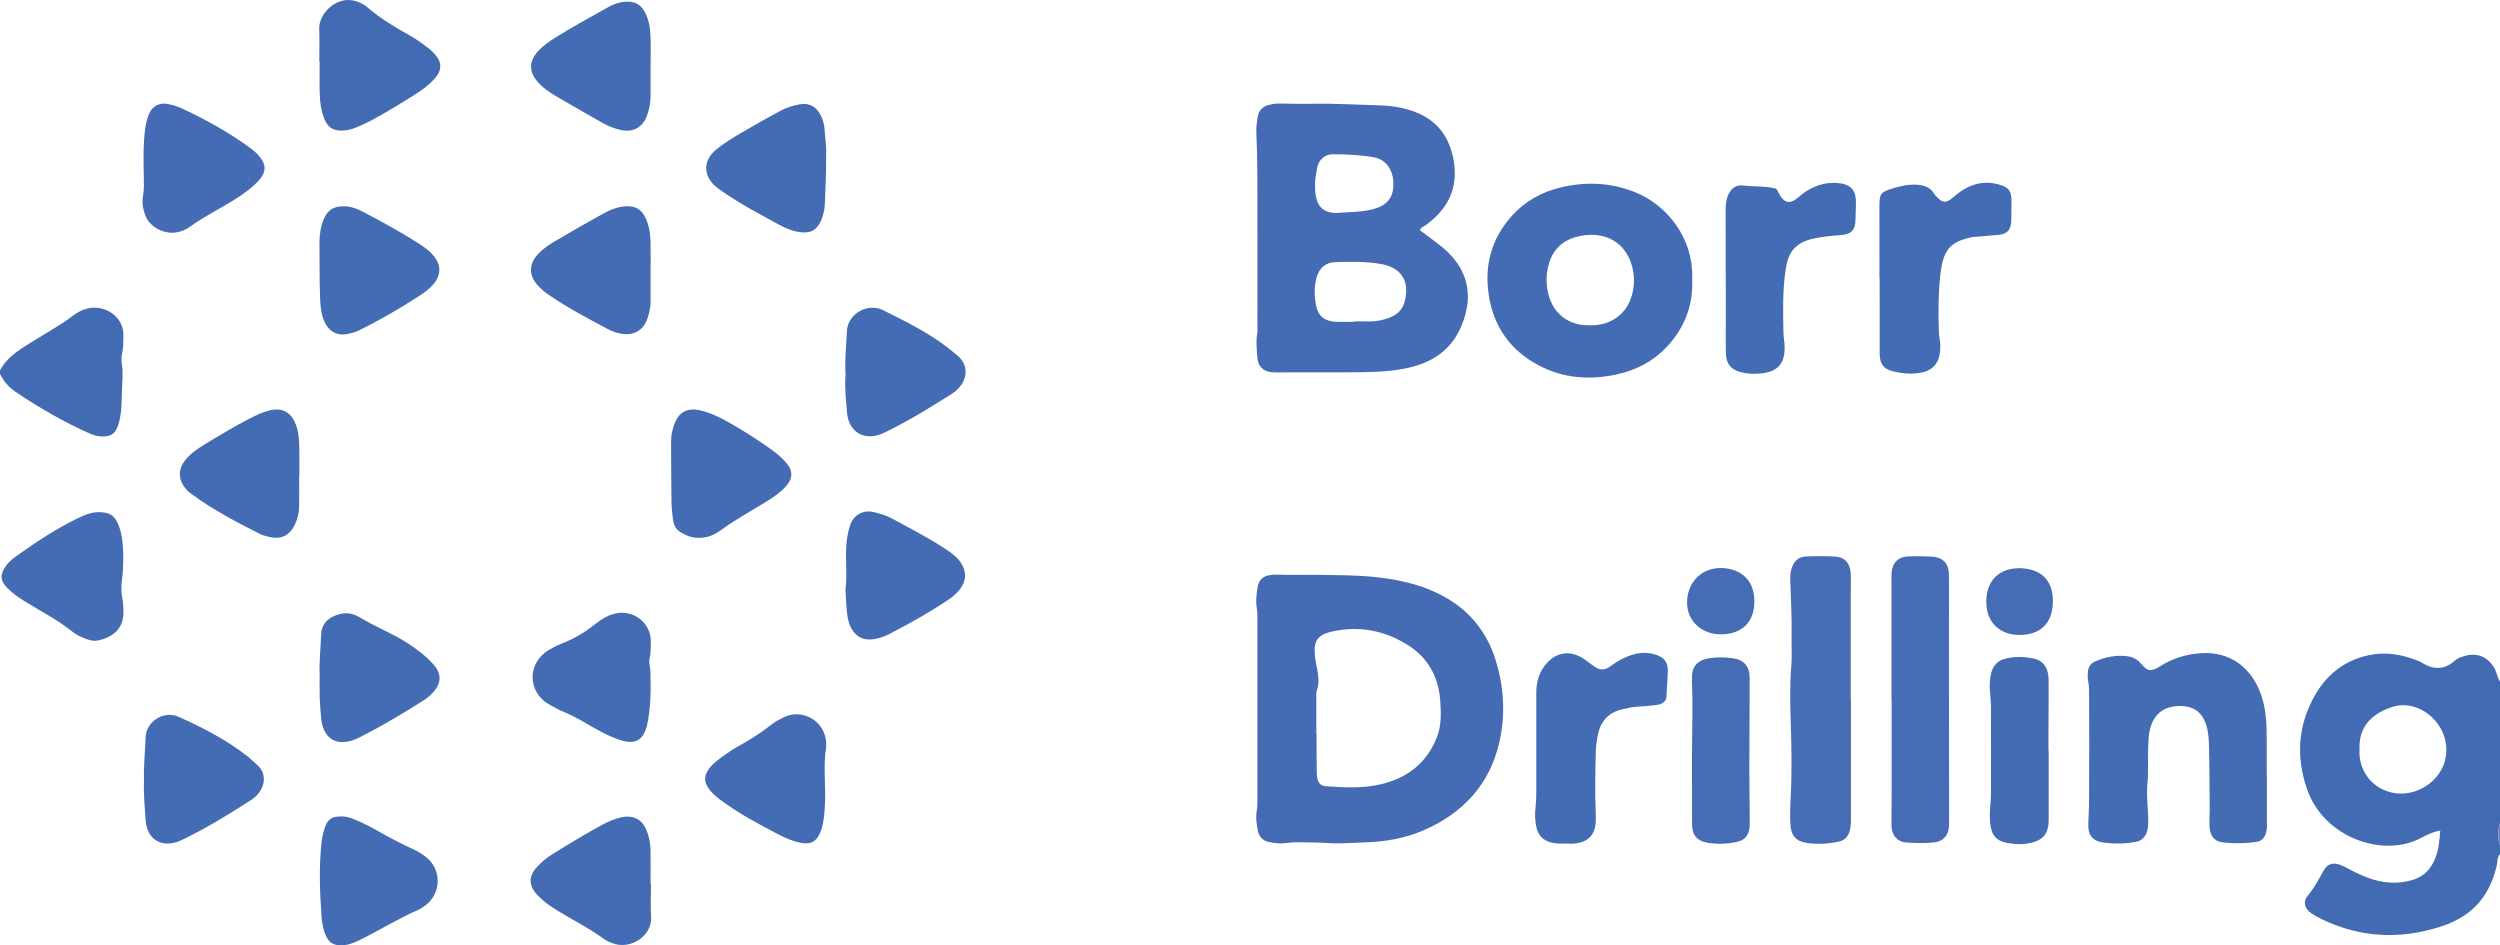 <?xml version="1.0" encoding="iso-8859-1"?>
<!-- Generator: Adobe Illustrator 27.0.0, SVG Export Plug-In . SVG Version: 6.00 Build 0)  -->
<svg version="1.1" id="Layer_1" xmlns="http://www.w3.org/2000/svg" xmlns:xlink="http://www.w3.org/1999/xlink" x="0px" y="0px"
	 viewBox="0 0 1479 559.259" style="enable-background:new 0 0 1479 559.259;" xml:space="preserve">
<g>
	<path style="fill:#436BB4;" d="M1479,505.152c-1.758,2.156-1.437,4.895-2.026,7.37c-3.185,13.384-10.01,24.172-22.238,31.007
		c-6.56,3.667-13.761,5.786-21.037,7.392c-20.636,4.553-40.558,2.173-59.656-6.879c-2.243-1.063-4.443-2.27-6.515-3.634
		c-4.094-2.696-5.32-6.929-2.222-10.591c3.926-4.641,6.616-9.895,9.548-15.09c2.015-3.569,5.363-4.624,9.453-3.143
		c2.326,0.842,4.488,2.146,6.707,3.276c8.35,4.249,16.885,7.745,26.546,7.322c3.179-0.139,6.277-0.668,9.307-1.48
		c7.167-1.921,11.571-6.832,14.088-13.619c1.851-4.993,2.25-10.227,2.71-15.706c-4.73,0.731-8.643,2.983-12.552,4.929
		c-21.985,10.942-56.382-0.889-66.269-29.466c-6.614-19.117-5.377-37.652,4.524-55.248c6.978-12.399,17.435-20.794,31.635-23.903
		c10.049-2.2,19.725-0.676,29.142,3.124c0.77,0.31,1.577,0.579,2.27,1.021c6.936,4.421,13.551,4.752,19.992-1.105
		c1.552-1.411,3.727-2.084,5.832-2.697c7.041-2.05,13.203,0.425,17.111,6.651c1.679,2.675,1.968,5.854,3.65,8.47c0,28,0,56,0,84
		c-1.394,3.318-1.394,9.697,0,13C1479,501.819,1479,503.486,1479,505.152z M1395.9,443.131c-0.307,4.025,0.389,8.262,2.209,12.253
		c4.528,9.926,15.519,15.701,26.807,13.703c11.256-1.993,20.208-10.723,21.976-21.126c3.192-18.782-15.019-34.62-30.931-29.93
		C1404.82,421.314,1395.266,428.78,1395.9,443.131z"/>
	<path style="fill:#436BB4;" d="M0,219.152c3.212-6.235,8.566-10.305,14.258-13.997c9.745-6.32,20.079-11.708,29.387-18.736
		c2.492-1.882,5.44-3.358,8.519-4.023c10.225-2.208,21.232,5.17,20.844,16.264c-0.122,3.483,0.065,6.958-0.76,10.422
		c-0.453,1.902-0.509,4.03-0.184,5.962c0.919,5.463,0.221,10.89,0.074,16.336c-0.138,5.149-0.079,10.292-1.055,15.398
		c-0.313,1.639-0.669,3.255-1.195,4.812c-1.722,5.09-4.395,6.82-9.719,6.636c-2.546-0.088-4.925-0.783-7.197-1.797
		c-15.357-6.854-29.861-15.226-43.789-24.633c-4.051-2.736-7.082-6.269-9.183-10.645C0,220.485,0,219.819,0,219.152z"/>
	<path style="fill:#6E84C2;" d="M1479,500.152c-1.394-3.303-1.394-9.682,0-13C1479,491.486,1479,495.819,1479,500.152z"/>
	<path style="fill:#446BB4;" d="M840.005,136.17c3.934,2.959,7.94,5.868,11.83,8.923c5.966,4.684,11.022,10.237,13.955,17.283
		c4.205,10.102,2.913,20.285-1.058,30.081c-6.216,15.332-18.595,22.787-34.265,25.7c-10.182,1.893-20.483,2.058-30.786,2.096
		c-15.16,0.056-30.321-0.067-45.48,0.05c-6.51,0.05-10.118-3.3-10.435-9.365c-0.242-4.643-0.84-9.221,0.042-13.859
		c0.276-1.449,0.07-2.991,0.071-4.49c0.002-29.991,0.044-59.981-0.027-89.972c-0.02-8.305-0.321-16.612-0.615-24.914
		c-0.101-2.859,0.351-5.632,0.792-8.409c0.603-3.804,2.776-6.268,6.598-7.243c1.949-0.497,3.884-0.827,5.907-0.8
		c6.828,0.093,13.66,0.266,20.485,0.138c13.32-0.249,26.61,0.617,39.91,0.982c7.107,0.195,14.173,1.455,20.885,4.124
		c12.946,5.148,19.812,14.981,22.162,28.415c2.874,16.433-3.428,28.823-16.569,38.319
		C842.252,134.065,840.638,134.422,840.005,136.17z M800.986,190.417c0-0.089,0-0.178,0-0.267c3.328,0,6.655,0.021,9.982-0.006
		c3.684-0.03,7.242-0.838,10.685-2.057c4.292-1.52,7.682-4.38,9.029-8.695c3.312-10.606,0.366-20.719-13.555-23.179
		c-9.04-1.597-18.204-1.447-27.331-1.13c-5.552,0.193-9.235,3.472-10.795,8.73c-1.5,5.055-1.484,10.252-0.714,15.323
		c1.241,8.171,5.317,11.27,13.723,11.28C795.001,190.42,797.994,190.417,800.986,190.417z M778.007,109.811
		c-0.159,11.755,4.202,16.863,14.363,16.076c5.922-0.459,11.908-0.418,17.803-1.637c8.126-1.679,15.123-5.453,14.087-17.491
		c-0.513-5.959-4.017-12.355-11.492-13.697c-8.024-1.441-16.156-1.749-24.264-1.79c-4.993-0.026-8.669,3.593-9.406,8.65
		C778.598,103.355,777.711,106.776,778.007,109.811z"/>
	<path style="fill:#446BB4;" d="M777.189,340.033c11.632,0.253,23.271,0.075,34.876,1.202c13.784,1.338,27.179,4.052,39.675,10.356
		c16.78,8.465,27.904,21.692,33.302,39.631c4.724,15.701,5.637,31.7,2.006,47.714c-5.679,25.041-21.311,41.883-44.432,52.086
		c-11.367,5.016-23.397,7.022-35.83,7.36c-6.969,0.19-13.965,0.875-20.903,0.381c-6.151-0.438-12.28-0.343-18.419-0.501
		c-3.66-0.094-7.237,0.865-10.921,0.684c-2.016-0.099-3.965-0.427-5.904-0.832c-3.646-0.762-5.822-3.217-6.524-6.74
		c-0.809-4.061-1.31-8.176-0.53-12.351c0.302-1.616,0.284-3.305,0.284-4.961c0.014-36.3,0.014-72.599,0.002-108.899
		c-0.001-1.82-0.043-3.623-0.341-5.456c-0.369-2.274-0.451-4.662-0.214-6.956c0.831-8.043,1.006-13.273,13.397-12.768
		C763.528,340.261,770.363,340.033,777.189,340.033z M778.731,434.415c0.052,0,0.103,0,0.155,0c0,1.831-0.009,3.662,0.002,5.493
		c0.035,5.992,0.006,11.985,0.14,17.974c0.101,4.511,1.817,7.018,5.241,7.251c10.919,0.743,21.919,1.415,32.659-1.148
		c15.632-3.731,27.235-12.564,33.185-27.975c2.723-7.054,2.443-14.378,1.91-21.666c-1.036-14.156-7.326-25.395-19.497-32.962
		c-13.559-8.43-28.356-11.213-43.929-7.908c-9.868,2.094-11.495,6.328-10.683,14.413c0.149,1.482,0.347,2.966,0.632,4.427
		c1.082,5.533,2.476,11.031,0.359,16.663c-0.388,1.032-0.165,2.307-0.167,3.47C778.726,419.77,778.731,427.093,778.731,434.415z"/>
	<path style="fill:#446CB4;" d="M1001.119,165.659c0.581,15.448-4.805,28.734-15.301,39.79c-8.079,8.51-18.254,13.729-29.763,16.139
		c-15.735,3.295-31.044,2.26-45.485-5.302c-16.506-8.644-26.484-22.173-29.635-40.618c-3.137-18.356,1.375-34.678,13.865-48.406
		c7.753-8.522,17.663-13.862,28.979-16.488c14.757-3.425,29.19-2.764,43.358,2.864c19.584,7.779,34.555,27.681,33.985,50.523
		C1001.109,164.66,1001.12,165.159,1001.119,165.659z M940.714,192.423c10.667,0.275,20.06-5.127,23.913-15.356
		c2.463-6.539,2.678-13.301,0.771-19.989c-3.874-13.588-15.522-20.343-30.315-17.518c-8.986,1.716-15.521,6.563-18.468,15.488
		c-1.416,4.289-1.948,8.756-1.565,13.276C916.335,183.492,926.193,192.854,940.714,192.423z"/>
	<path style="fill:#446CB4;" d="M1341.116,458.393c0,9.495,0.008,18.99-0.008,28.485c-0.003,1.497,0.072,3.031-0.214,4.484
		c-0.647,3.292-2.22,6.167-5.811,6.685c-6.688,0.965-13.415,1.088-20.172,0.297c-5.15-0.603-7.423-4.33-7.725-8.882
		c-0.242-3.643,0.099-7.322,0.071-10.984c-0.099-12.824-0.082-25.653-0.46-38.469c-0.141-4.753-0.63-9.572-2.763-14.051
		c-3.199-6.718-9.208-8.609-15.552-8.272c-12.642,0.673-16.809,9.65-17.397,19.755c-0.367,6.312-0.363,12.652-0.311,18.978
		c0.034,4.165-0.59,8.286-0.592,12.422c-0.002,4.804,0.531,9.607,0.669,14.415c0.086,2.971,0.234,5.936-0.742,8.892
		c-1.057,3.204-3.218,5.18-6.261,5.806c-6.213,1.278-12.538,1.344-18.835,0.568c-7.288-0.898-10.045-4.297-9.532-12.567
		c0.692-11.161,0.342-22.288,0.459-33.426c0.14-13.325-0.052-26.654-0.021-39.98c0.008-3.33,0.111-6.626-0.615-9.925
		c-0.351-1.594-0.248-3.323-0.136-4.977c0.193-2.849,1.461-5.068,4.19-6.281c6.207-2.757,12.684-4.005,19.443-3.119
		c3.225,0.423,5.979,2.07,8.055,4.599c3.31,4.032,5.569,4.85,11.066,1.329c7.354-4.712,15.69-7.244,24.419-7.773
		c16.876-1.022,29.992,8.457,35.581,25.379c2.747,8.317,3.074,16.956,3.082,25.617c0.006,6.997,0.001,13.994,0.001,20.991
		C1341.041,458.393,1341.078,458.393,1341.116,458.393z"/>
	<path style="fill:#456CB4;" d="M1095.006,413.871c0,23.49,0.001,46.98-0.002,70.471c0,2.657-0.016,5.278-0.922,7.874
		c-1.033,2.96-3.056,4.962-5.892,5.596c-6.357,1.42-12.888,1.83-19.325,0.863c-6.478-0.974-9.377-4.511-9.695-11.348
		c-0.224-4.817-0.127-9.669,0.15-14.486c0.872-15.122,0.555-30.224,0.092-45.355c-0.34-11.118-0.633-22.274,0.326-33.422
		c0.512-5.955,0.032-11.99,0.157-17.986c0.222-10.65-0.373-21.276-0.736-31.91c-0.085-2.489-0.131-4.956,0.619-7.419
		c1.449-4.76,3.911-7.293,8.716-7.517c5.815-0.271,11.669-0.281,17.477,0.078c5.405,0.334,8.484,3.809,8.875,9.598
		c0.258,3.813,0.044,7.657,0.044,11.488c0,21.159,0,42.319,0,63.478C1094.93,413.872,1094.968,413.871,1095.006,413.871z"/>
	<path style="fill:#456CB4;" d="M1118.995,414.093c0-23.485-0.001-46.969,0.001-70.454c0-1.499-0.06-3.004,0.045-4.496
		c0.44-6.289,3.858-9.762,10.171-9.994c4.488-0.165,8.999-0.118,13.482,0.137c6.584,0.375,10.145,3.83,10.272,10.425
		c0.209,10.822,0.016,21.651,0.023,32.478c0.025,36.315,0.067,72.629,0.092,108.944c0.002,2.83,0.084,5.674-0.151,8.488
		c-0.369,4.421-3.236,8.035-8.111,8.67c-5.639,0.734-11.197,0.495-16.851,0.142c-6.29-0.393-9.02-5.09-8.975-10.386
		c0.051-5.996,0.106-11.992,0.111-17.988c0.014-18.655,0.005-37.31,0.005-55.966
		C1119.072,414.093,1119.033,414.093,1118.995,414.093z"/>
	<path style="fill:#446CB4;" d="M1111.881,164.633c0-14.314,0.026-28.628-0.011-42.943c-0.018-6.847,0.753-8.028,7.173-10.024
		c4.77-1.482,9.607-2.661,14.655-2.389c4.293,0.232,8.196,1.274,10.586,5.375c0.575,0.986,1.458,1.819,2.296,2.621
		c2.656,2.545,4.53,2.722,7.473,0.632c1.352-0.96,2.545-2.139,3.85-3.167c7.513-5.92,15.857-8.193,25.206-5.433
		c5.309,1.567,6.9,3.908,6.888,9.498c-0.007,3.658-0.111,7.316-0.103,10.974c0.014,6.123-2.338,8.949-8.535,9.271
		c-3.986,0.207-7.925,0.771-11.9,1.006c-1.324,0.079-2.677,0.136-3.954,0.455c-10.506,2.626-15.647,6.067-17.41,20.502
		c-1.391,11.392-1.469,22.886-1.095,34.365c0.059,1.823,0.161,3.62,0.534,5.44c0.396,1.929,0.423,3.979,0.309,5.958
		c-0.395,6.853-3.323,12.353-11.75,13.774c-5.726,0.965-11.29,0.395-16.745-1.024c-5.254-1.366-7.313-4.561-7.334-10.439
		c-0.054-14.818-0.018-29.635-0.018-44.453C1111.958,164.633,1111.919,164.633,1111.881,164.633z"/>
	<path style="fill:#446CB4;" d="M925.866,499.032c-2.987,0.086-5.936,0.135-8.882-0.798c-4.401-1.394-6.985-4.189-8.005-8.642
		c-0.904-3.948-1.054-7.975-0.573-11.91c0.386-3.163,0.457-6.292,0.462-9.441c0.025-19.499,0.019-38.998,0.01-58.496
		c-0.003-6.729,1.838-12.721,6.517-17.776c5.967-6.444,14.265-7.346,22.015-1.869c2.034,1.437,4,2.971,6.046,4.39
		c3.112,2.156,6.148,2.047,9.196-0.278c4.126-3.147,8.641-5.569,13.657-7.036c4.271-1.249,8.498-1.254,12.762-0.007
		c5.201,1.52,7.692,4.289,7.612,9.665c-0.075,4.966-0.637,9.924-0.751,14.909c-0.071,3.135-2.362,4.918-6.133,5.364
		c-3.461,0.409-6.939,0.759-10.419,0.905c-3.353,0.141-6.565,0.878-9.802,1.645c-7.994,1.894-12.612,7.022-14.23,14.903
		c-0.665,3.243-1.2,6.568-1.279,9.867c-0.291,12.157-0.544,24.318-0.037,36.478c0.069,1.663,0.089,3.332,0.021,4.994
		c-0.32,7.868-4.281,12.171-12.194,13.098C929.886,499.229,927.864,499.032,925.866,499.032z"/>
	<path style="fill:#446CB4;" d="M1050.55,111.564c1.216,0.988,1.565,2.518,2.346,3.778c3.042,4.906,6.014,5.414,10.61,1.745
		c0.91-0.726,1.705-1.602,2.641-2.29c6.215-4.573,13.08-7.184,20.908-6.543c8.026,0.657,11.15,4.261,10.917,12.363
		c-0.086,2.995-0.182,5.989-0.235,8.984c-0.117,6.497-2.446,9.048-8.895,9.505c-4.963,0.351-9.896,0.836-14.792,1.783
		c-14.547,2.815-16.686,10.995-17.95,20.594c-1.544,11.724-1.23,23.566-1.013,35.371c0.052,2.807,0.678,5.605,0.71,8.411
		c0.113,9.948-4.14,14.707-14.053,15.662c-3.97,0.383-7.956,0.266-11.885-0.744c-5.513-1.417-8.62-4.774-8.791-10.571
		c-0.23-7.818-0.059-15.648-0.072-23.472c-0.035-20.479-0.077-40.959-0.115-61.438c-0.006-3.502,0.195-6.886,1.889-10.161
		c1.764-3.411,4.687-5.261,8.014-4.84C1037.362,110.533,1044.07,109.882,1050.55,111.564z"/>
	<path style="fill:#446CB4;" d="M500.219,221.451c-0.537-8.748,0.477-17.197,0.834-25.667c0.423-10.049,12.209-16.831,21.236-12.337
		c13.092,6.518,26.242,12.956,37.944,21.884c2.248,1.715,4.411,3.546,6.567,5.377c6,5.094,5.398,12.733,1.255,17.851
		c-1.369,1.692-2.964,3.174-4.803,4.342c-12.484,7.926-25.073,15.674-38.358,22.218c-1.192,0.587-2.375,1.209-3.612,1.684
		c-10.434,4.006-19.301-1.494-20.175-12.688C500.511,236.494,499.605,228.875,500.219,221.451z"/>
	<path style="fill:#446CB4;" d="M385.003,381.909c-0.15,2.192,0.026,4.856-0.653,7.48c-0.685,2.649,0.359,5.259,0.437,7.871
		c0.306,10.304,0.3,20.616-1.787,30.792c-0.033,0.162-0.018,0.335-0.056,0.496c-2.2,9.461-7.223,12.261-16.509,9.101
		c-7.758-2.64-14.762-6.838-21.802-10.913c-3.748-2.17-7.574-4.11-11.562-5.785c-3.059-1.285-5.96-2.893-8.83-4.593
		c-11.681-6.918-12.942-23.887,0.641-31.959c2.42-1.438,4.971-2.728,7.597-3.733c6.896-2.64,13.109-6.343,18.918-10.901
		c3.765-2.955,7.712-5.689,12.604-6.821c10.524-2.435,20.821,5.302,21.001,16.005C385.015,379.783,385.003,380.616,385.003,381.909z
		"/>
	<path style="fill:#446CB4;" d="M384.887,39.337c0.001,5.986,0.051,11.972-0.018,17.957c-0.042,3.67-0.792,7.267-1.977,10.714
		c-2.626,7.642-8.635,10.745-16.527,8.683c-3.379-0.883-6.646-2.123-9.682-3.846c-9.229-5.238-18.449-10.494-27.608-15.854
		c-3.871-2.265-7.587-4.813-10.635-8.163c-5.799-6.374-5.684-12.655,0.241-18.945c2.76-2.931,6.006-5.213,9.395-7.344
		C338.33,16.09,348.98,10.33,359.524,4.387c3.783-2.132,7.82-3.516,12.317-3.391c4.239,0.118,7.249,1.943,9.316,5.575
		c2.618,4.599,3.49,9.661,3.678,14.809C385.053,27.359,384.886,33.351,384.887,39.337z"/>
	<path style="fill:#436BB4;" d="M188.904,36.561c0-6.492,0.185-12.992-0.045-19.476c-0.31-8.724,9.179-18.265,18.902-16.966
		c3.782,0.505,7.093,2.075,9.852,4.432c7.377,6.301,15.561,11.309,24.009,15.974c4.223,2.332,8.149,5.15,11.969,8.094
		c1.181,0.911,2.286,1.948,3.301,3.043c4.831,5.208,4.77,10.044-0.134,15.31c-4.708,5.055-10.566,8.6-16.369,12.149
		c-8.355,5.11-16.666,10.326-25.556,14.496c-4.062,1.905-8.185,3.658-12.815,3.659c-4.993,0.001-8.044-1.965-10.01-6.66
		c-1.951-4.657-2.646-9.613-2.831-14.578c-0.242-6.484-0.059-12.984-0.059-19.478C189.046,36.561,188.975,36.561,188.904,36.561z"/>
	<path style="fill:#446CB4;" d="M384.898,160.59c0,5.831,0.006,11.661-0.002,17.492c-0.005,3.868-0.852,7.62-2.198,11.183
		c-2.457,6.501-8.31,9.387-15.201,8.153c-2.839-0.509-5.515-1.437-7.962-2.742c-11.872-6.331-23.785-12.604-34.915-20.229
		c-2.221-1.522-4.231-3.238-6.066-5.171c-5.992-6.307-5.899-13.077,0.154-19.403c2.918-3.05,6.455-5.286,10.016-7.395
		c9.29-5.503,18.664-10.87,28.117-16.087c4.513-2.491,9.294-4.389,14.642-4.374c4.656,0.013,7.929,2.069,10.028,6.146
		c2.333,4.529,3.2,9.433,3.337,14.437c0.165,5.993,0.039,11.994,0.039,17.992C384.89,160.59,384.894,160.59,384.898,160.59z"/>
	<path style="fill:#446CB4;" d="M488.71,91.368c0.123,9.895-0.295,19.647-0.74,29.398c-0.16,3.519-0.948,6.913-2.403,10.116
		c-2.501,5.504-6.328,7.292-12.438,6.453c-4.044-0.556-7.714-1.985-11.221-3.871c-11.7-6.293-23.456-12.501-34.398-20.092
		c-1.635-1.134-3.321-2.247-4.758-3.608c-6.876-6.513-6.554-15.01,0.766-21.133c4.736-3.962,10.043-7.11,15.33-10.233
		c7.575-4.475,15.279-8.738,23.017-12.928c3.506-1.899,7.34-3.049,11.286-3.758c5.014-0.9,9.224,1.007,11.799,5.429
		c1.699,2.918,2.704,6.156,2.868,9.449C488.065,81.565,489.065,86.493,488.71,91.368z"/>
	<path style="fill:#446CB4;" d="M203.111,122.041c4.284-0.063,8.184,1.431,11.848,3.361c11.295,5.951,22.511,12.056,33.264,18.962
		c2.944,1.891,5.721,3.994,8.043,6.649c4.776,5.461,4.846,11.546,0.157,17.1c-2.494,2.954-5.606,5.138-8.83,7.229
		c-11.559,7.495-23.458,14.381-35.851,20.407c-1.974,0.96-4.08,1.405-6.18,1.833c-6.169,1.258-11.094-1.501-13.63-7.296
		c-1.974-4.511-2.415-9.334-2.575-14.081c-0.369-10.961-0.299-21.938-0.341-32.909c-0.018-4.678,0.724-9.267,2.495-13.61
		C193.679,124.371,197.447,121.973,203.111,122.041z"/>
	<path style="fill:#446BB4;" d="M96.711,61.27c4.126,0.223,7.952,1.478,11.524,3.169c14.27,6.755,28.08,14.344,40.757,23.831
		c1.714,1.283,3.317,2.81,4.656,4.478c3.952,4.921,3.809,9.039-0.374,13.796c-3.541,4.026-7.852,7.129-12.295,10.084
		c-9.392,6.246-19.703,10.983-28.837,17.661c-2.132,1.559-4.585,2.534-7.262,3.094c-7.268,1.519-16.12-2.768-18.779-9.644
		c-1.427-3.69-2.281-7.566-1.533-11.665c0.687-3.766,0.581-7.615,0.498-11.437c-0.21-9.635-0.435-19.261,0.886-28.858
		c0.389-2.826,1.069-5.542,2.118-8.151C89.631,63.747,92.55,61.566,96.711,61.27z"/>
	<path style="fill:#446CB4;" d="M189.115,399.255c-0.413-6.987,0.586-15.432,0.874-23.902c0.185-5.458,3.102-9.025,7.939-11.038
		c5.095-2.12,9.817-2.213,15,0.962c8.762,5.368,18.468,9.095,27.209,14.582c5.94,3.729,11.499,7.939,16.235,13.15
		c4.894,5.384,4.891,10.995,0.011,16.428c-1.673,1.863-3.549,3.472-5.681,4.837c-12.186,7.797-24.632,15.139-37.518,21.724
		c-1.475,0.754-2.987,1.491-4.56,1.989c-12.126,3.839-17.678-3.555-18.605-12.808c-0.414-4.128-0.721-8.275-0.873-12.42
		C189,408.765,189.115,404.761,189.115,399.255z"/>
	<path style="fill:#446CB4;" d="M176.99,281.129c0,6.164,0.076,12.33-0.028,18.493c-0.065,3.85-0.946,7.557-2.666,11.043
		c-3.024,6.129-8.127,8.621-14.78,7.04c-2.09-0.497-4.237-1.046-6.136-2.009c-13.784-6.996-27.496-14.131-39.975-23.363
		c-0.801-0.593-1.634-1.171-2.323-1.882c-6.343-6.544-6.239-13.633,0.182-20.164c4.021-4.09,8.948-6.887,13.79-9.79
		c9.401-5.635,18.774-11.331,28.796-15.837c1.503-0.676,3.091-1.139,4.688-1.609c9.602-2.826,15.177,2.027,17.42,11.192
		c1.119,4.574,1.122,9.232,1.155,13.889c0.031,4.332,0.007,8.663,0.007,12.995C177.076,281.129,177.033,281.129,176.99,281.129z"/>
	<path style="fill:#446CB4;" d="M385.119,523.166c0,6.317-0.373,12.661,0.081,18.945c0.84,11.611-12.337,20.257-23.364,15.733
		c-1.53-0.628-3.106-1.292-4.427-2.259c-9.401-6.885-19.91-11.948-29.704-18.183c-3.66-2.33-7.09-4.941-10.027-8.152
		c-5.02-5.488-5.019-10.967-0.019-16.336c2.619-2.812,5.5-5.323,8.769-7.349c10.013-6.208,20.048-12.382,30.454-17.92
		c3.375-1.796,6.881-3.282,10.641-4.105c7.103-1.554,12.485,1.208,15.109,7.999c1.44,3.727,2.169,7.67,2.228,11.667
		c0.098,6.652,0.027,13.306,0.027,19.96C384.965,523.166,385.042,523.166,385.119,523.166z"/>
	<path style="fill:#446CB4;" d="M202.108,483.04c2.624-0.142,5.283,0.765,7.906,1.859c4.756,1.982,9.362,4.279,13.815,6.853
		c6.761,3.909,13.701,7.444,20.781,10.736c2.542,1.182,4.994,2.686,7.226,4.386c9.561,7.278,9.424,21.608-0.209,28.79
		c-1.326,0.988-2.719,1.968-4.224,2.622c-11.587,5.034-22.316,11.719-33.599,17.33c-3.55,1.766-7.176,3.463-11.283,3.627
		c-5.285,0.211-8.013-1.477-10.025-6.384c-1.334-3.253-1.995-6.72-2.243-10.162c-1.064-14.753-1.623-29.528-0.037-44.281
		c0.316-2.943,1.013-5.893,1.928-8.712C193.812,484.566,196.381,482.934,202.108,483.04z"/>
	<path style="fill:#446CB4;" d="M85.195,461.479c-0.309-8.056,0.663-16.666,0.961-25.303c0.326-9.453,10.816-16.003,19.449-12.134
		c14.416,6.461,28.44,13.678,40.942,23.495c1.96,1.539,3.696,3.359,5.589,4.988c5.28,4.546,5.039,11.669,0.696,16.981
		c-1.256,1.536-2.785,2.806-4.496,3.911c-12.99,8.384-26.155,16.459-40.092,23.203c-0.747,0.362-1.492,0.736-2.265,1.037
		c-10.446,4.076-18.947-0.998-19.79-12.18C85.604,477.7,84.877,469.905,85.195,461.479z"/>
	<path style="fill:#446CB4;" d="M500.161,348.877c1.267-9.39-0.382-19.005,0.739-28.59c0.41-3.507,1.111-6.871,2.242-10.159
		c1.633-4.746,6.765-8.727,13.571-7.224c3.942,0.87,7.73,2.088,11.19,3.975c10.781,5.876,21.773,11.404,31.979,18.285
		c3.163,2.133,6.288,4.297,8.457,7.606c3.51,5.356,3.523,10.599-0.329,15.676c-1.712,2.257-3.784,4.169-6.153,5.784
		c-11.408,7.776-23.449,14.468-35.679,20.826c-3.695,1.921-7.598,3.2-11.894,3.255c-4.7,0.06-7.893-2.152-10.234-5.932
		c-1.783-2.878-2.561-6.146-2.923-9.431C500.618,358.337,500.473,353.687,500.161,348.877z"/>
	<path style="fill:#446CB4;" d="M413.349,318.158c-3.993,0.157-7.465-1.391-10.802-3.338c-2.843-1.659-3.981-4.445-4.409-7.465
		c-0.488-3.444-0.842-6.933-0.891-10.408c-0.167-11.99-0.195-23.982-0.233-35.974c-0.011-3.521,0.82-6.916,2-10.208
		c2.435-6.792,7.489-9.595,14.479-8.147c6.594,1.365,12.538,4.337,18.3,7.633c9.088,5.198,17.941,10.787,26.362,17.028
		c2.688,1.992,5.108,4.297,7.256,6.845c3.697,4.384,3.669,8.695-0.021,13.058c-3.487,4.123-7.957,7.06-12.483,9.858
		c-8.754,5.413-17.818,10.307-26.152,16.42C422.867,316.31,418.436,318.361,413.349,318.158z"/>
	<path style="fill:#446CB4;" d="M72.89,331.457c-0.034,3.822-0.155,7.618-0.71,11.429c-0.574,3.943-0.477,7.949,0.348,11.922
		c0.402,1.936,0.362,3.969,0.469,5.961c0.536,9.974-4.769,15.834-14.837,18.089c-2.884,0.646-5.631-0.188-8.26-1.257
		c-2.46-1-4.878-2.149-6.973-3.827c-8.471-6.782-18.063-11.804-27.279-17.416c-3.983-2.425-7.879-4.988-11.172-8.326
		c-4.5-4.56-4.626-8.032-0.99-13.216c1.975-2.817,4.684-4.779,7.354-6.673c11.118-7.887,22.508-15.37,34.791-21.37
		c4.186-2.045,8.417-3.877,13.276-3.779c5.914,0.12,8.817,1.837,11.109,7.383c2.054,4.971,2.548,10.273,2.854,15.58
		C72.975,327.786,72.887,329.624,72.89,331.457z"/>
	<path style="fill:#446CB4;" d="M488.713,442.63c-1.887,10.645,0.127,23.321-0.812,35.919c-0.37,4.96-0.815,9.928-2.904,14.539
		c-2.258,4.986-5.531,6.545-10.832,5.592c-4.971-0.893-9.547-2.88-13.931-5.172c-11.766-6.15-23.479-12.423-34.18-20.371
		c-2.95-2.191-5.653-4.632-7.557-7.847c-1.882-3.178-1.743-6.207,0.208-9.367c2.26-3.661,5.618-6.105,8.972-8.539
		c2.953-2.143,5.997-4.21,9.193-5.96c6.718-3.679,13.147-7.753,19.173-12.492c2.475-1.946,5.255-3.455,8.126-4.809
		C475.097,418.97,490.121,427.042,488.713,442.63z"/>
	<path style="fill:#446CB4;" d="M1212.004,444.217c0,12.808,0,25.616,0,38.424c0,1.165,0.038,2.331-0.012,3.494
		c-0.298,6.948-3.227,10.681-10.018,12.381c-4.733,1.185-9.617,1.075-14.342,0.201c-6.65-1.229-9.5-4.511-10.229-11.631
		c-0.387-3.776-0.204-7.65,0.127-11.444c0.158-1.815,0.339-3.626,0.341-5.445c0.015-17.471,0.049-34.942-0.025-52.413
		c-0.015-3.469-0.524-6.933-0.705-10.404c-0.156-2.992,0.097-5.94,0.77-8.899c1.072-4.71,3.873-7.635,8.444-8.812
		c5.537-1.426,11.199-1.257,16.699-0.086c5.91,1.258,8.865,5.663,8.916,12.716c0.076,10.48-0.065,20.962-0.106,31.444
		c-0.014,3.492-0.002,6.984-0.002,10.476C1211.908,444.217,1211.956,444.217,1212.004,444.217z"/>
	<path style="fill:#456CB4;" d="M1000.995,444.114c0.05-13.644,0.546-27.289-0.032-40.931c-0.035-0.83,0.035-1.663,0.025-2.494
		c-0.088-6.881,3.984-10.278,9.761-11.235c4.746-0.786,9.656-0.658,14.44-0.026c6.544,0.866,9.9,4.823,9.903,11.577
		c0.007,17.475-0.169,34.949-0.185,52.424c-0.01,10.317,0.152,20.634,0.217,30.952c0.011,1.827,0.06,3.67-0.138,5.48
		c-0.465,4.252-2.847,7.136-6.971,8.104c-5.699,1.338-11.555,1.572-17.327,0.673c-6.973-1.086-9.662-4.477-9.681-11.601
		C1000.968,472.73,1000.995,458.422,1000.995,444.114z"/>
	<path style="fill:#456CB4;" d="M1018.129,375.273c-11.672,0.02-20.398-8.171-20.054-19.464
		c0.342-11.235,8.299-19.818,19.973-19.767c9.403,0.041,19.894,5.11,19.84,19.926
		C1037.844,368.041,1030.459,375.253,1018.129,375.273z"/>
	<path style="fill:#456CB4;" d="M1194.693,336.147c12.418,0.154,19.809,6.837,19.806,19.386
		c-0.003,13.642-7.871,20.115-19.822,20.109c-10.716-0.005-19.67-6.521-19.582-19.91
		C1175.176,343.574,1182.568,336.126,1194.693,336.147z"/>
</g>
</svg>
